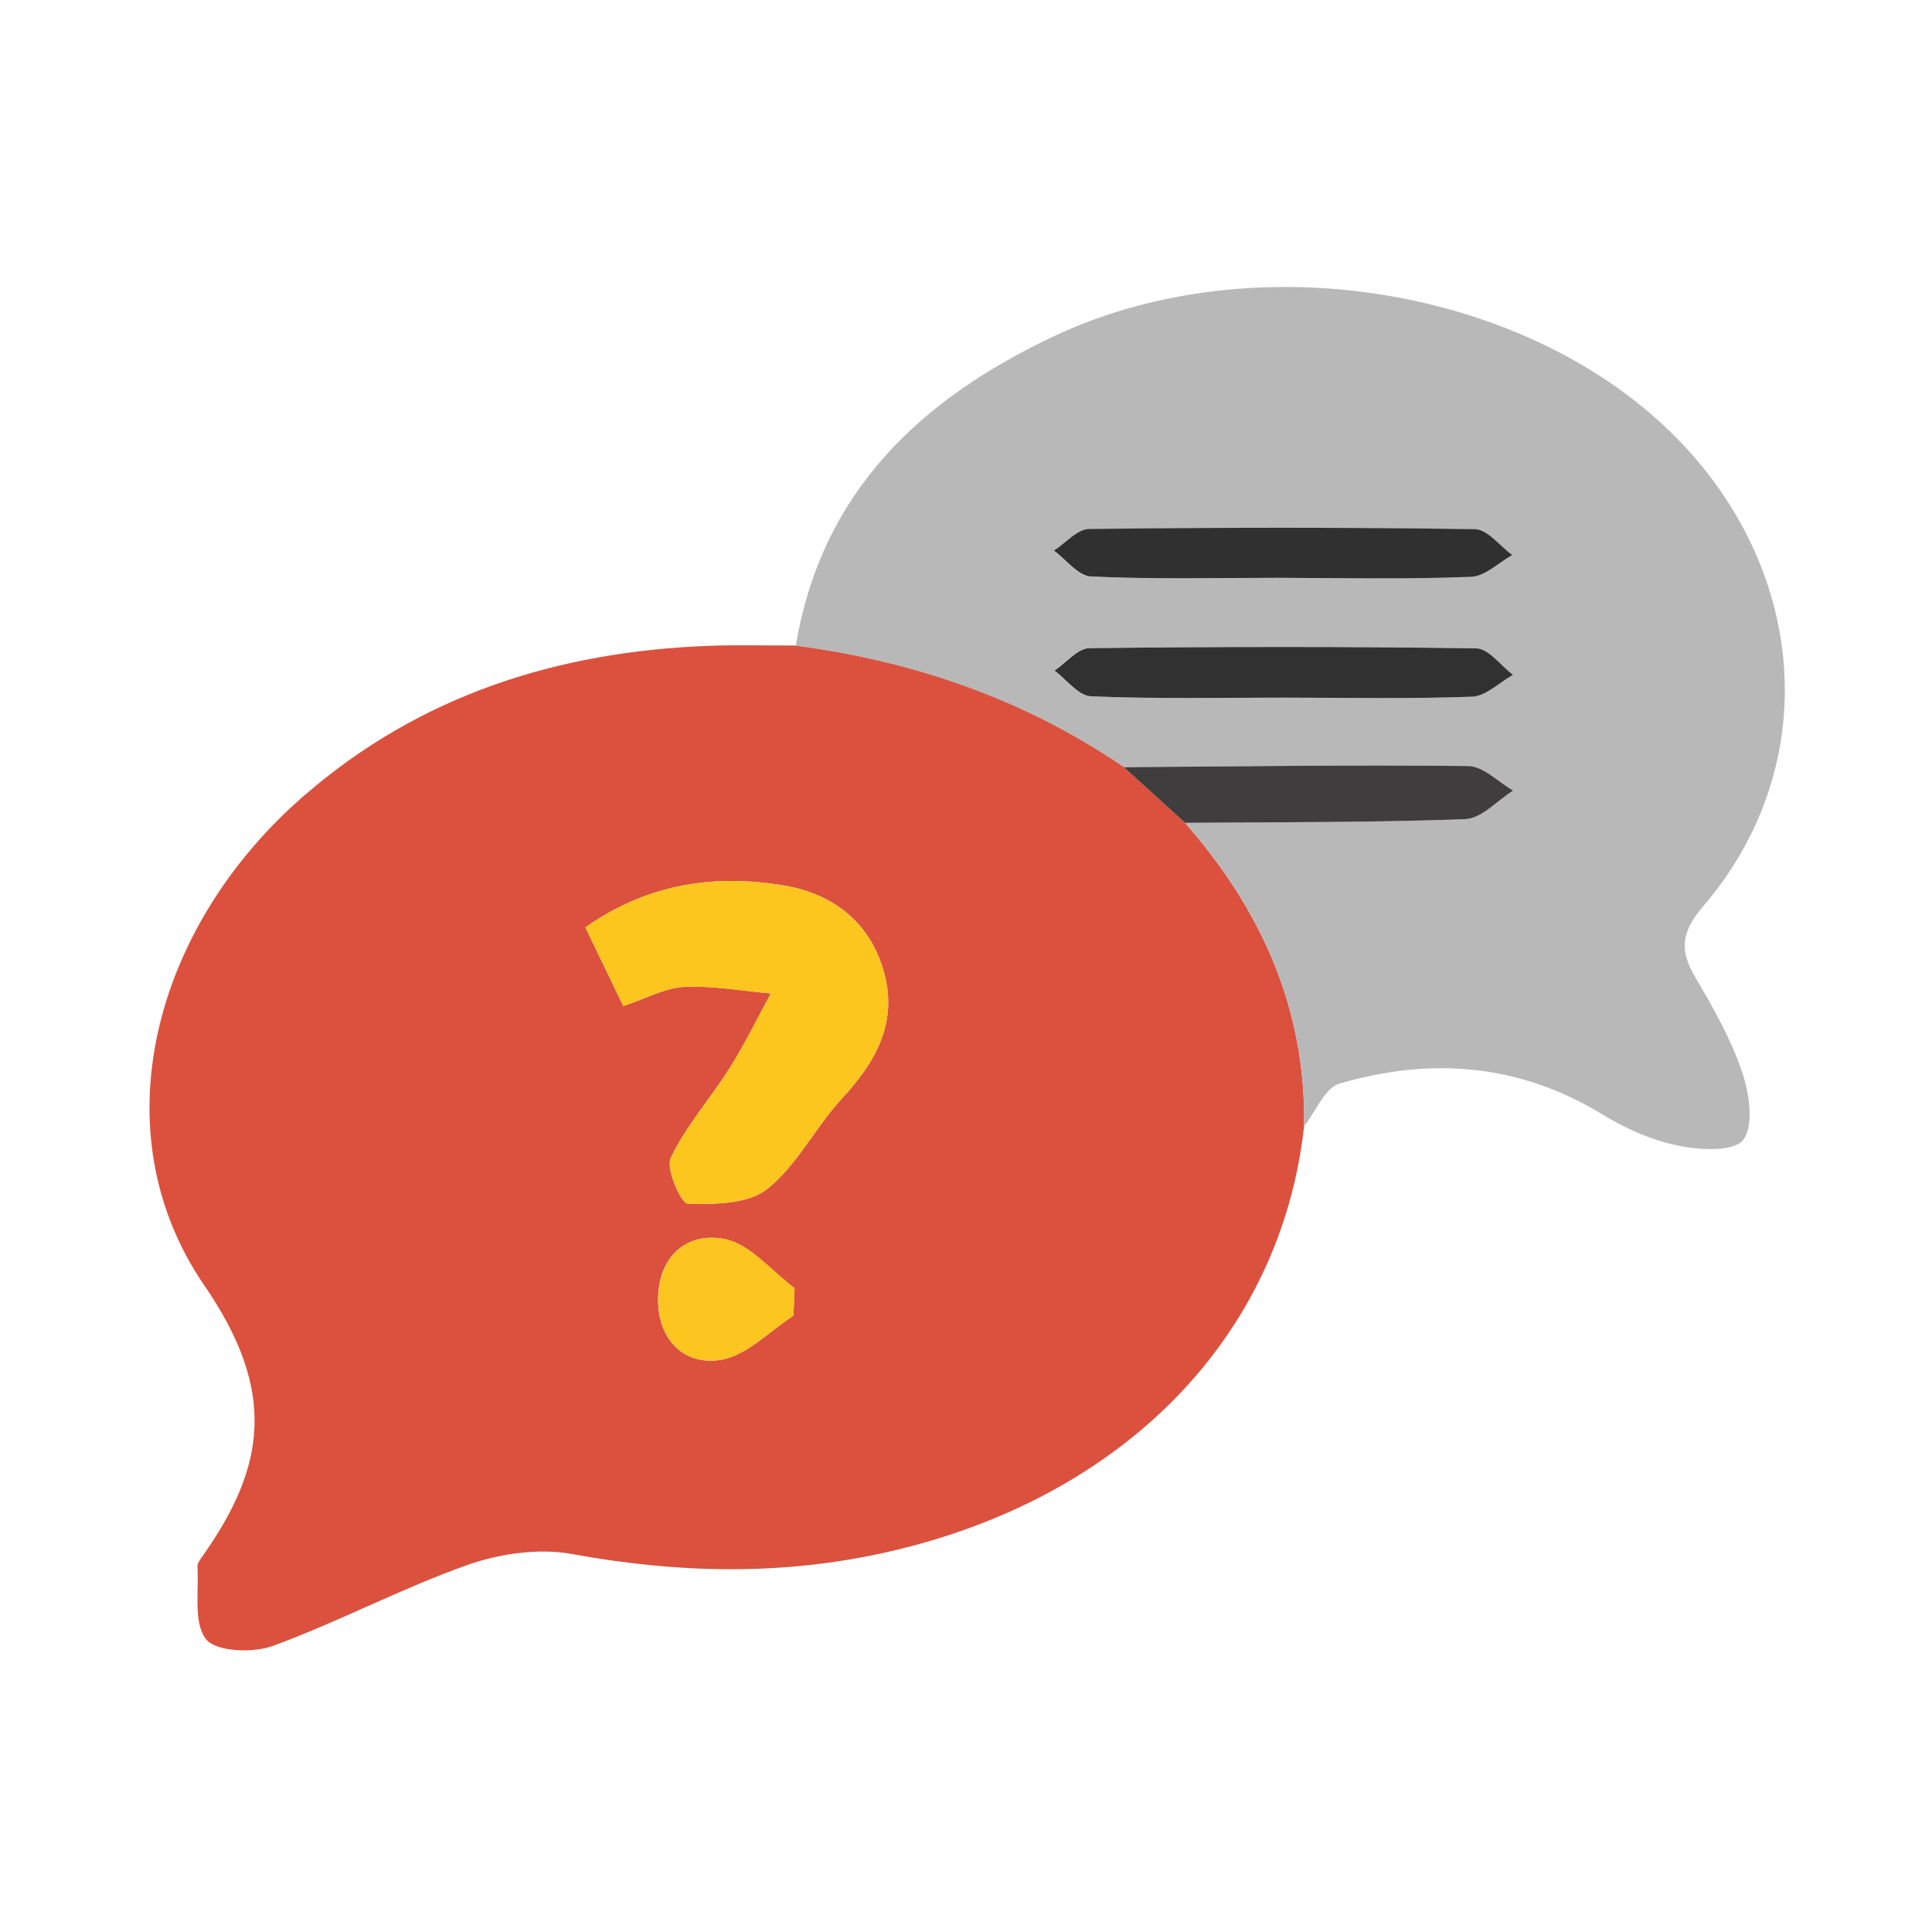<?xml version="1.0" encoding="utf-8"?>
<!-- Generator: Adobe Illustrator 21.0.1, SVG Export Plug-In . SVG Version: 6.00 Build 0)  -->
<svg version="1.1" id="Layer_1" xmlns="http://www.w3.org/2000/svg" xmlns:xlink="http://www.w3.org/1999/xlink" x="0px" y="0px"
	 viewBox="0 0 1000 1000" style="enable-background:new 0 0 1000 1000;" xml:space="preserve">
<style type="text/css">
	.st0{fill:#DB513E;}
	.st1{fill:#B9B8B8;}
	.st2{fill:#FDC61F;}
	.st3{fill:#3F3D3D;}
	.st4{fill:#FDC520;}
	.st5{fill:#323131;}
	.st6{fill:#313030;}
</style>
<path class="st0" d="M675,582.9c-12.1,109.3-93.8,192.9-216,220.5c-54,12.2-108.1,11-162.7,1c-17.3-3.2-37.5-0.3-54.3,5.6
	c-34.2,12.1-66.6,29.4-100.7,41.9c-10.3,3.8-29.4,3.1-34.6-3.4c-6.7-8.4-3.7-24.8-4.5-37.7c-0.1-1.7,1.5-3.7,2.7-5.4
	c32.8-46.5,38.4-85.4,0.9-140c-54.8-79.8-26.4-185.9,51.5-253.5c59.9-52,131-74.6,209.1-77.6c15.1-0.6,30.3-0.1,45.5-0.2
	c61.4,8.1,118.5,27.8,169.9,62.9c10.5,9.6,21.1,19.3,31.6,28.9C652.8,470.9,676,522.1,675,582.9z M322.6,520.7
	c12.5-4.1,21.9-9.5,31.6-9.9c14.9-0.7,29.9,2.1,44.8,3.4c-7,12.9-13.5,26.2-21.3,38.6c-9.9,15.7-22.6,29.9-30.5,46.5
	c-2.7,5.6,5.3,23.6,8.8,23.7c13.9,0.4,31.2,0.3,41.1-7.6c15.4-12.2,24.8-31.7,38.4-46.5c17.5-18.9,29.3-39.2,22.1-65.5
	c-7.2-26.1-26.5-40.9-52.1-45.1c-35.7-5.9-70.2-1-102.5,21.7C309.4,493.2,315.4,505.7,322.6,520.7z M410.7,681
	c0.2-4.8,0.3-9.5,0.5-14.3c-12-8.9-23.1-22.9-36.3-25.4c-20.4-3.8-34.4,10-34.3,31.7c0.1,20.1,13.1,33.8,32.2,30.9
	C386.4,701.8,398.2,689,410.7,681z"/>
<path class="st1" d="M675,582.9c1-60.8-22.2-112.1-61.6-157c48.3-0.4,96.7-0.1,145-1.9c8.4-0.3,16.6-9.7,24.8-14.8
	c-7.7-4.4-15.4-12.6-23.2-12.7c-59.4-0.7-118.8,0.2-178.2,0.6c-51.4-35.1-108.5-54.8-169.9-62.9c13.3-79.6,64.4-127.6,133.9-160.3
	c105.7-49.7,251.8-24.4,327.6,58.7c62.8,68.9,68.6,166,8,236.7c-11.6,13.6-12,22.9-3.7,36.9c9.2,15.6,18.3,31.8,24.1,48.9
	c3.7,11,6.1,27.8,0.4,35c-5,6.2-22.8,5.2-34,2.8c-13.6-2.8-27.1-8.9-39-16.2c-43-26.2-88.6-29.6-135.7-15.9
	C685.8,562.9,681.1,575.3,675,582.9z M664.7,361.1c32.4,0,64.8,0.7,97.1-0.5c7.2-0.3,14.1-7.3,21.1-11.3c-6.3-4.8-12.6-13.6-19-13.7
	c-66.8-1-133.6-0.9-200.3-0.1c-6,0.1-12,7.5-18,11.6c6.3,4.6,12.4,13.1,18.8,13.3C597.9,361.8,631.3,361.1,664.7,361.1z
	 M661.3,299.2c33.3,0,66.6,0.7,99.8-0.5c7.3-0.3,14.3-7.4,21.5-11.3c-6.4-4.7-12.8-13.3-19.3-13.4c-66.5-1-133.1-0.9-199.6-0.1
	c-6.1,0.1-12.2,7.3-18.3,11.2c6.4,4.7,12.6,13.2,19.1,13.4C596.8,299.9,629.1,299.1,661.3,299.2z"/>
<path class="st2" d="M322.6,520.7c-7.2-15-13.2-27.5-19.6-40.7c32.4-22.7,66.8-27.6,102.5-21.7c25.5,4.2,44.9,19.1,52.1,45.1
	c7.2,26.3-4.6,46.6-22.1,65.5c-13.7,14.8-23,34.3-38.4,46.5c-9.8,7.8-27.2,8-41.1,7.6c-3.5-0.1-11.4-18-8.8-23.7
	c7.9-16.6,20.6-30.8,30.5-46.5c7.8-12.4,14.2-25.7,21.3-38.6c-14.9-1.3-29.9-4-44.8-3.4C344.5,511.2,335,516.6,322.6,520.7z"/>
<path class="st3" d="M581.8,397.1c59.4-0.4,118.8-1.3,178.2-0.6c7.8,0.1,15.5,8.3,23.2,12.7c-8.3,5.2-16.4,14.5-24.8,14.8
	c-48.3,1.8-96.6,1.5-145,1.9C602.9,416.3,592.3,406.7,581.8,397.1z"/>
<path class="st4" d="M410.7,681c-12.5,8-24.3,20.8-37.8,22.9c-19.1,3-32.2-10.8-32.2-30.9c-0.1-21.7,13.9-35.5,34.3-31.7
	c13.2,2.5,24.3,16.5,36.3,25.4C411.1,671.4,410.9,676.2,410.7,681z"/>
<path class="st5" d="M664.7,361.1c-33.4,0-66.8,0.7-100.1-0.7c-6.5-0.3-12.6-8.7-18.8-13.3c6-4,11.9-11.5,18-11.6
	c66.8-0.8,133.6-0.9,200.3,0.1c6.4,0.1,12.6,8.9,19,13.7c-7,3.9-14,11-21.1,11.3C729.5,361.8,697.1,361.1,664.7,361.1z"/>
<path class="st6" d="M661.3,299.1c-32.3,0-64.5,0.8-96.7-0.7c-6.6-0.3-12.8-8.8-19.1-13.4c6.1-3.9,12.1-11.2,18.3-11.2
	c66.5-0.8,133.1-0.9,199.6,0.1c6.5,0.1,12.9,8.7,19.3,13.4c-7.1,4-14.2,11.1-21.5,11.3C727.9,299.9,694.6,299.2,661.3,299.1z"/>
</svg>
